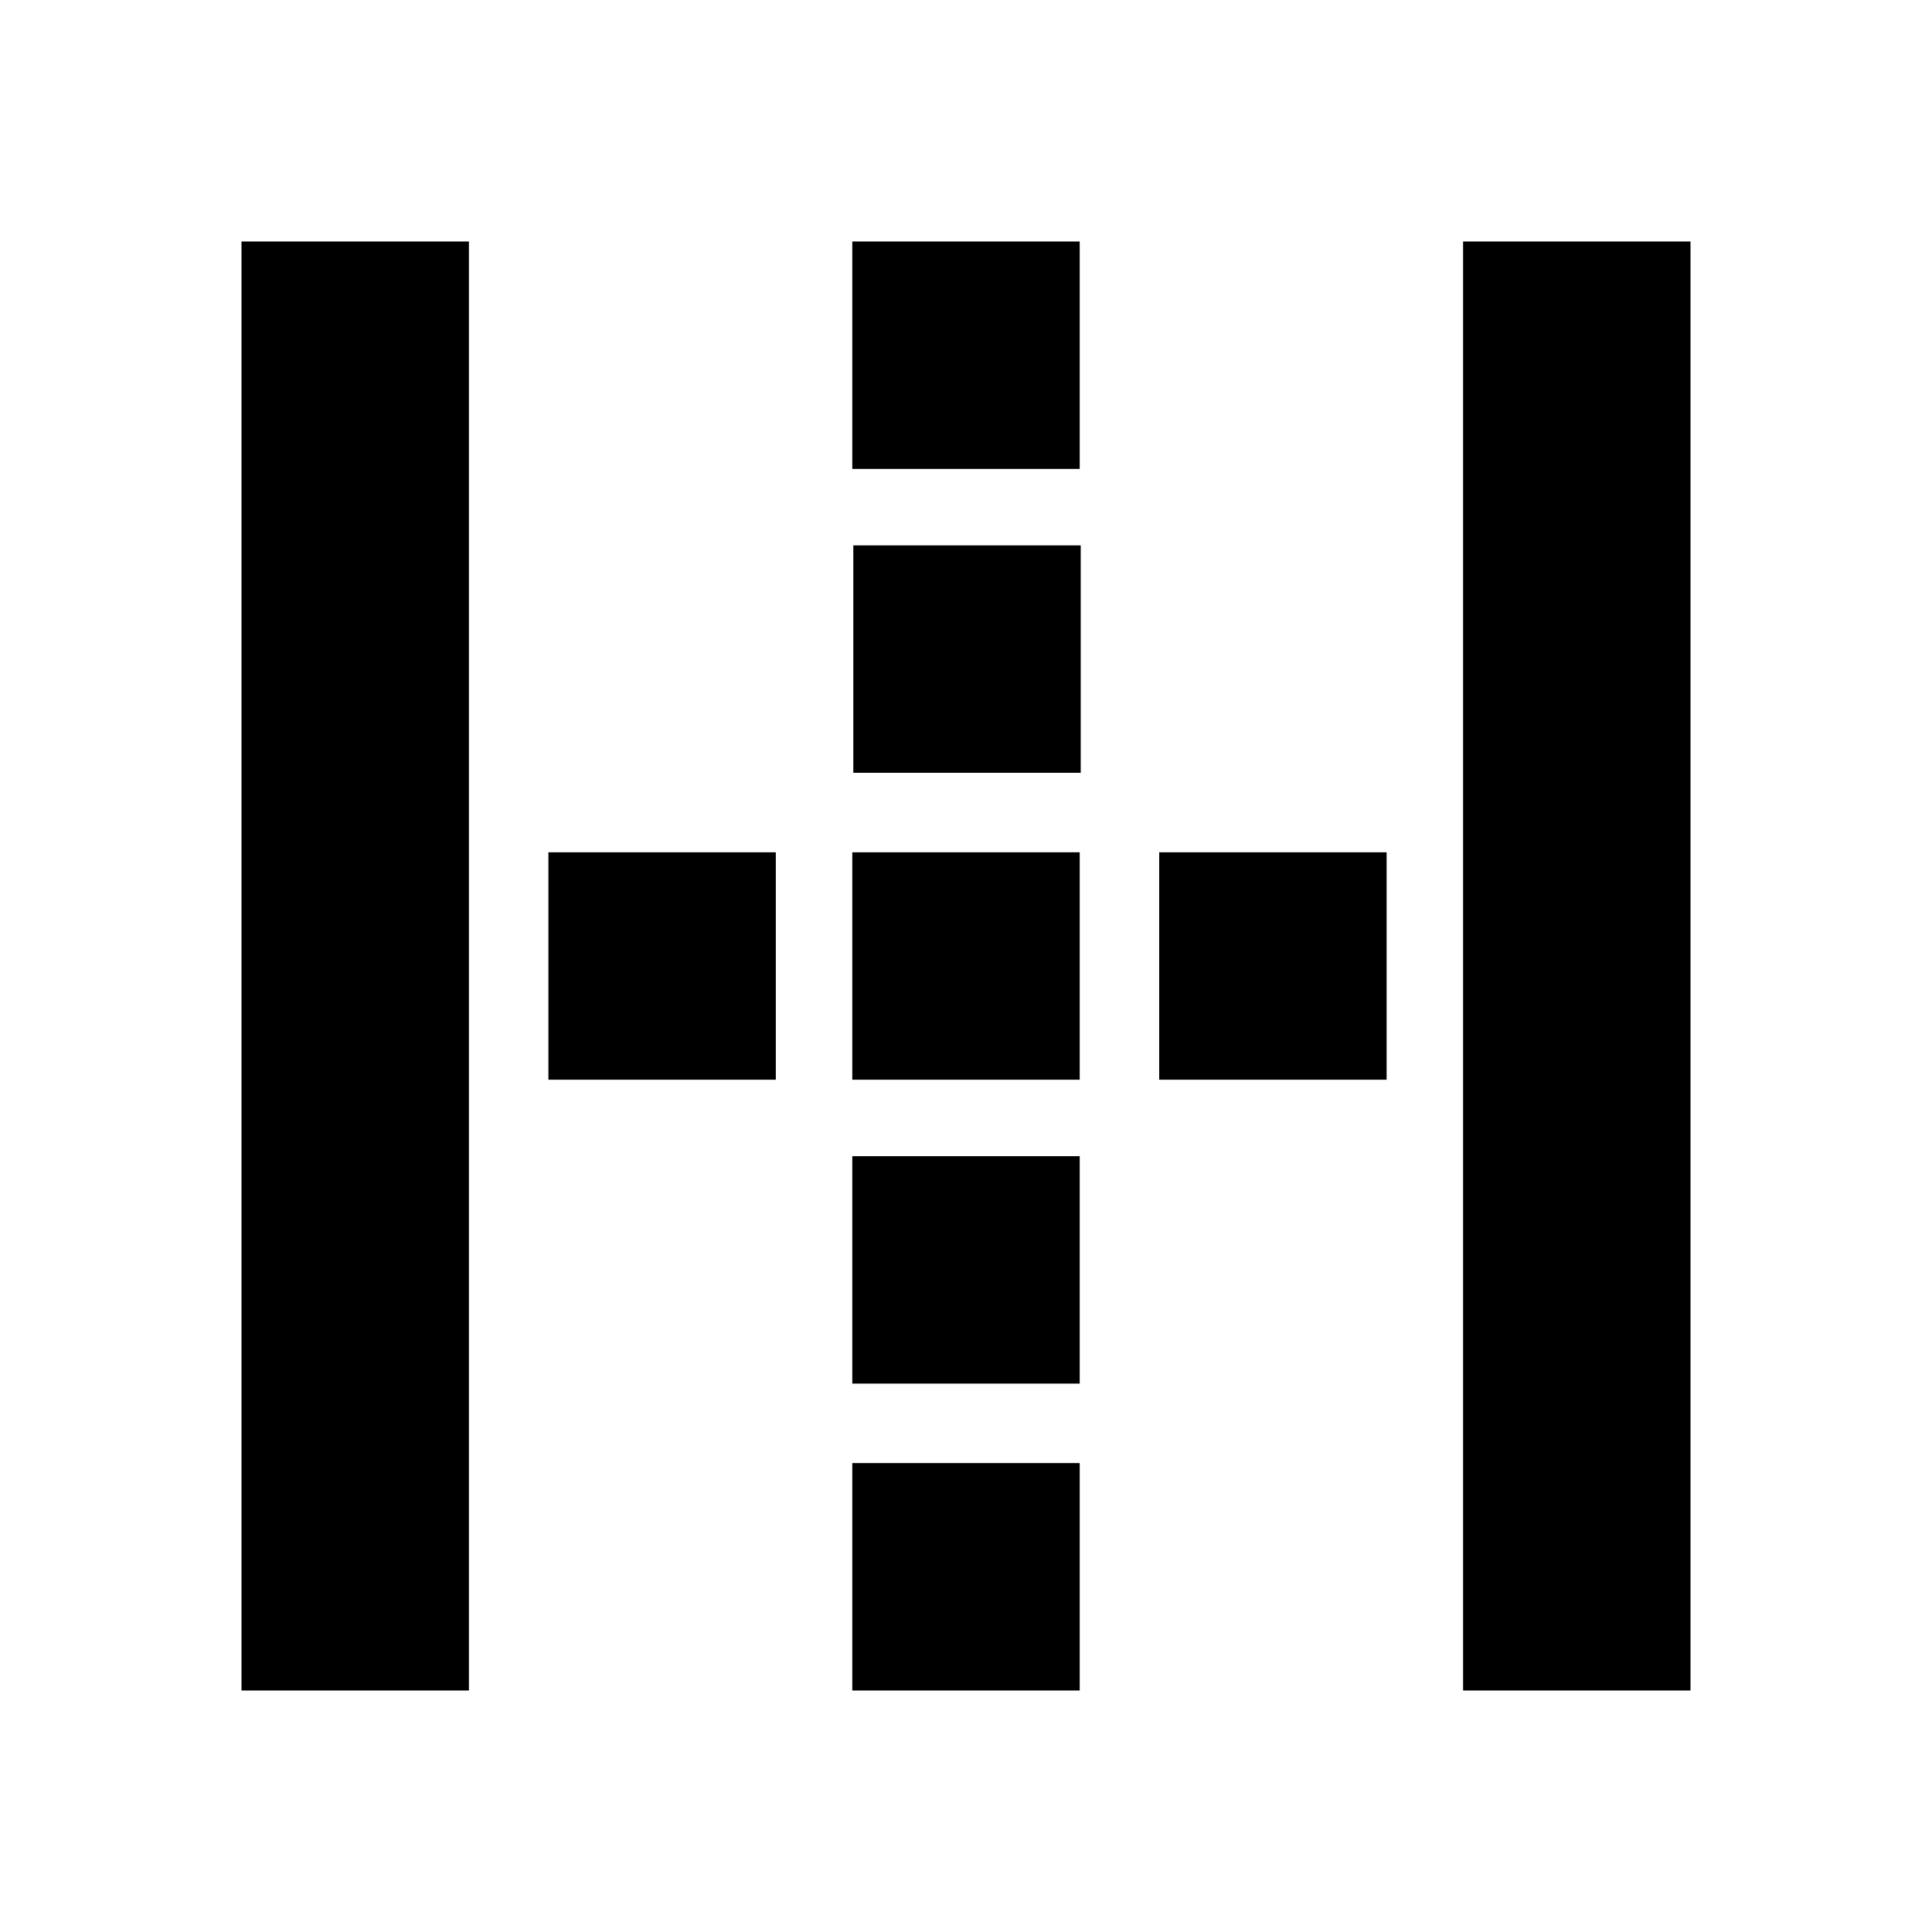 <svg xmlns="http://www.w3.org/2000/svg" height="20" viewBox="0 -960 960 960" width="20"><path d="M120-120v-720h113v720H120Zm607 0v-720h113v720H727ZM272.5-423.5v-113h113v113h-113Zm151 303.5v-113h113v113h-113Zm0-152.5v-113h113v113h-113Zm0-151v-113h113v113h-113ZM424-576v-113h113v113H424Zm-.5-151v-113h113v113h-113ZM576-423.5v-113h113v113H576Z"/></svg>
